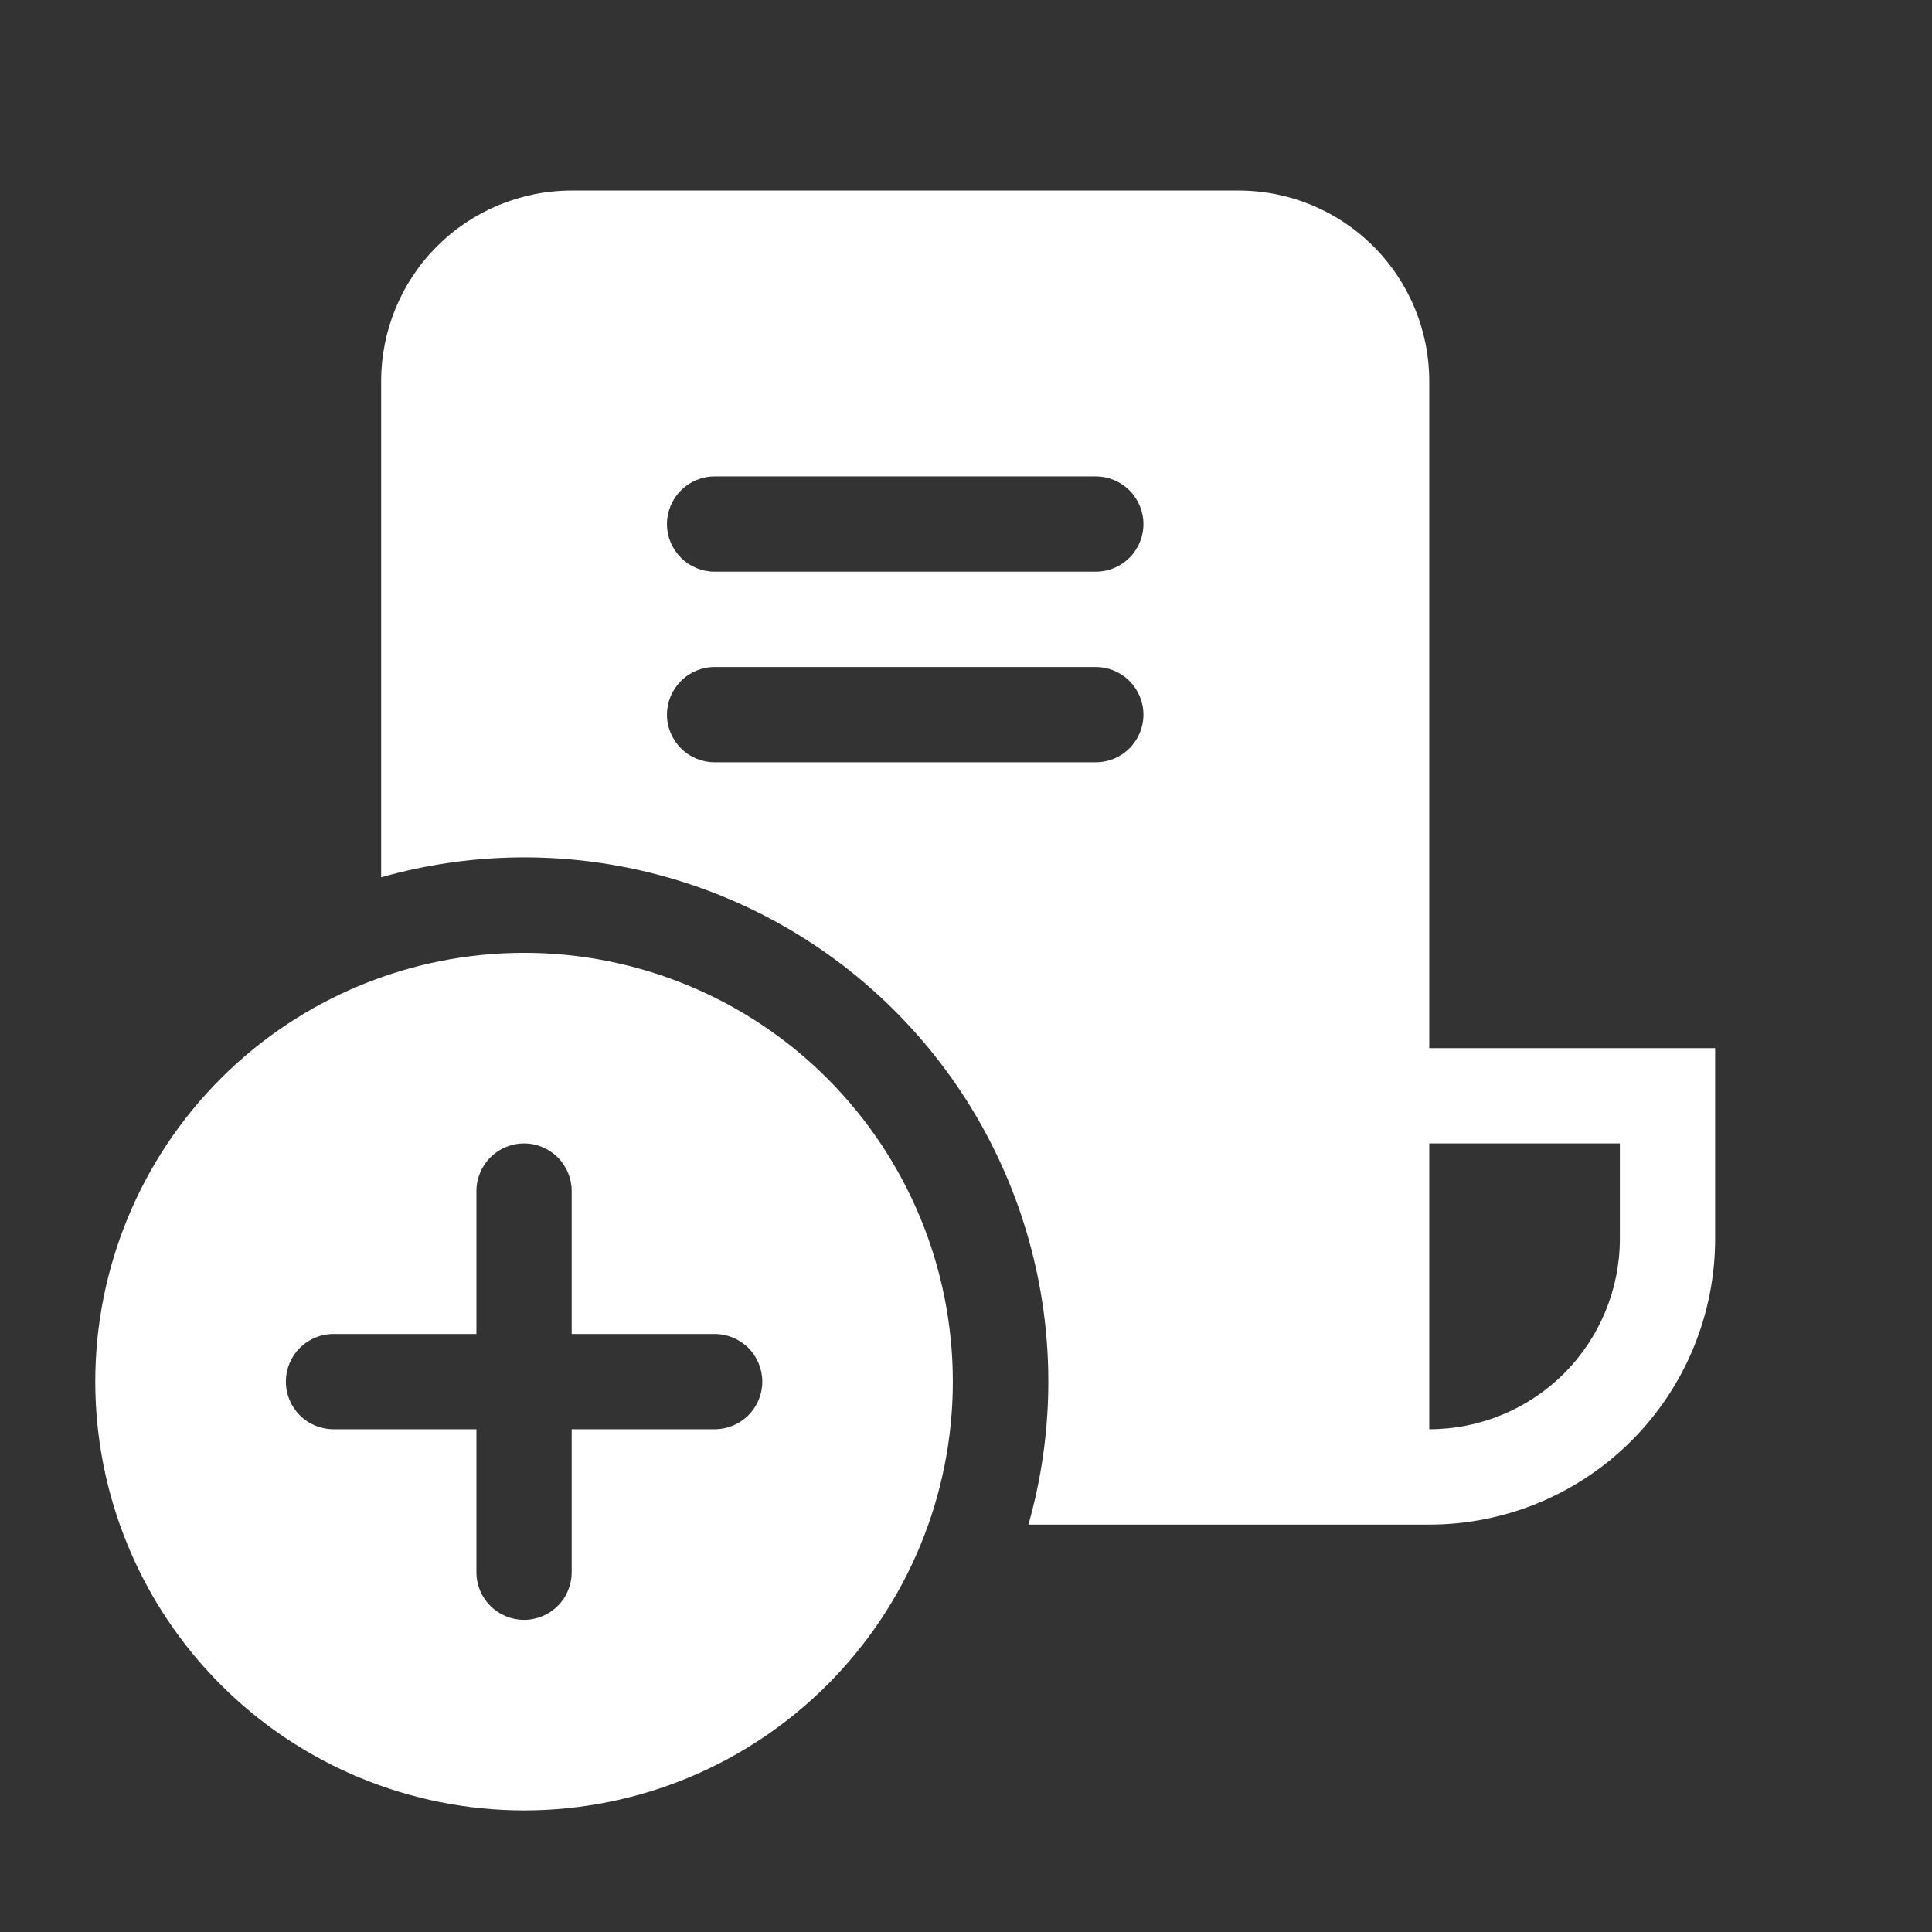 <svg width="32" height="32" viewBox="0 0 32 32" fill="none" xmlns="http://www.w3.org/2000/svg">
<rect x="0" y="0" width="32" height="32" fill="#333333" stroke="none"/>
<path d="M6.313 6.313C6.313 5.476 6.645 4.673 7.237 4.081C7.829 3.489 8.632 3.156 9.469 3.156H20.517C21.354 3.156 22.157 3.489 22.749 4.081C23.341 4.673 23.673 5.476 23.673 6.313V17.36H28.408V20.517C28.408 21.773 27.909 22.977 27.021 23.865C26.133 24.753 24.929 25.252 23.673 25.252H17.034C17.456 23.765 17.473 22.192 17.084 20.697C16.695 19.201 15.914 17.836 14.821 16.743C13.728 15.65 12.364 14.869 10.868 14.48C9.372 14.091 7.8 14.109 6.313 14.531V6.313ZM23.673 23.673C24.51 23.673 25.313 23.341 25.905 22.749C26.497 22.157 26.83 21.354 26.83 20.517V18.939H23.673V23.673ZM11.837 7.891C11.627 7.891 11.427 7.974 11.279 8.122C11.131 8.27 11.047 8.471 11.047 8.68C11.047 8.89 11.131 9.09 11.279 9.238C11.427 9.386 11.627 9.469 11.837 9.469H18.149C18.359 9.469 18.559 9.386 18.707 9.238C18.855 9.09 18.939 8.89 18.939 8.68C18.939 8.471 18.855 8.27 18.707 8.122C18.559 7.974 18.359 7.891 18.149 7.891H11.837ZM11.837 11.048C11.627 11.048 11.427 11.131 11.279 11.279C11.131 11.427 11.047 11.627 11.047 11.837C11.047 12.046 11.131 12.247 11.279 12.395C11.427 12.543 11.627 12.626 11.837 12.626H18.149C18.359 12.626 18.559 12.543 18.707 12.395C18.855 12.247 18.939 12.046 18.939 11.837C18.939 11.627 18.855 11.427 18.707 11.279C18.559 11.131 18.359 11.048 18.149 11.048H11.837ZM15.782 22.884C15.782 24.768 15.034 26.574 13.702 27.906C12.37 29.238 10.564 29.986 8.68 29.986C6.797 29.986 4.99 29.238 3.658 27.906C2.326 26.574 1.578 24.768 1.578 22.884C1.578 21.001 2.326 19.194 3.658 17.862C4.99 16.53 6.797 15.782 8.68 15.782C10.564 15.782 12.37 16.53 13.702 17.862C15.034 19.194 15.782 21.001 15.782 22.884ZM9.469 19.728C9.469 19.519 9.386 19.318 9.238 19.17C9.09 19.022 8.889 18.939 8.68 18.939C8.471 18.939 8.27 19.022 8.122 19.17C7.974 19.318 7.891 19.519 7.891 19.728V22.095H5.524C5.314 22.095 5.114 22.178 4.966 22.326C4.818 22.474 4.735 22.675 4.735 22.884C4.735 23.094 4.818 23.294 4.966 23.442C5.114 23.59 5.314 23.673 5.524 23.673H7.891V26.041C7.891 26.25 7.974 26.451 8.122 26.599C8.27 26.747 8.471 26.83 8.68 26.83C8.889 26.83 9.09 26.747 9.238 26.599C9.386 26.451 9.469 26.25 9.469 26.041V23.673H11.837C12.046 23.673 12.247 23.59 12.395 23.442C12.543 23.294 12.626 23.094 12.626 22.884C12.626 22.675 12.543 22.474 12.395 22.326C12.247 22.178 12.046 22.095 11.837 22.095H9.469V19.728Z" fill="white"/>
</svg>

